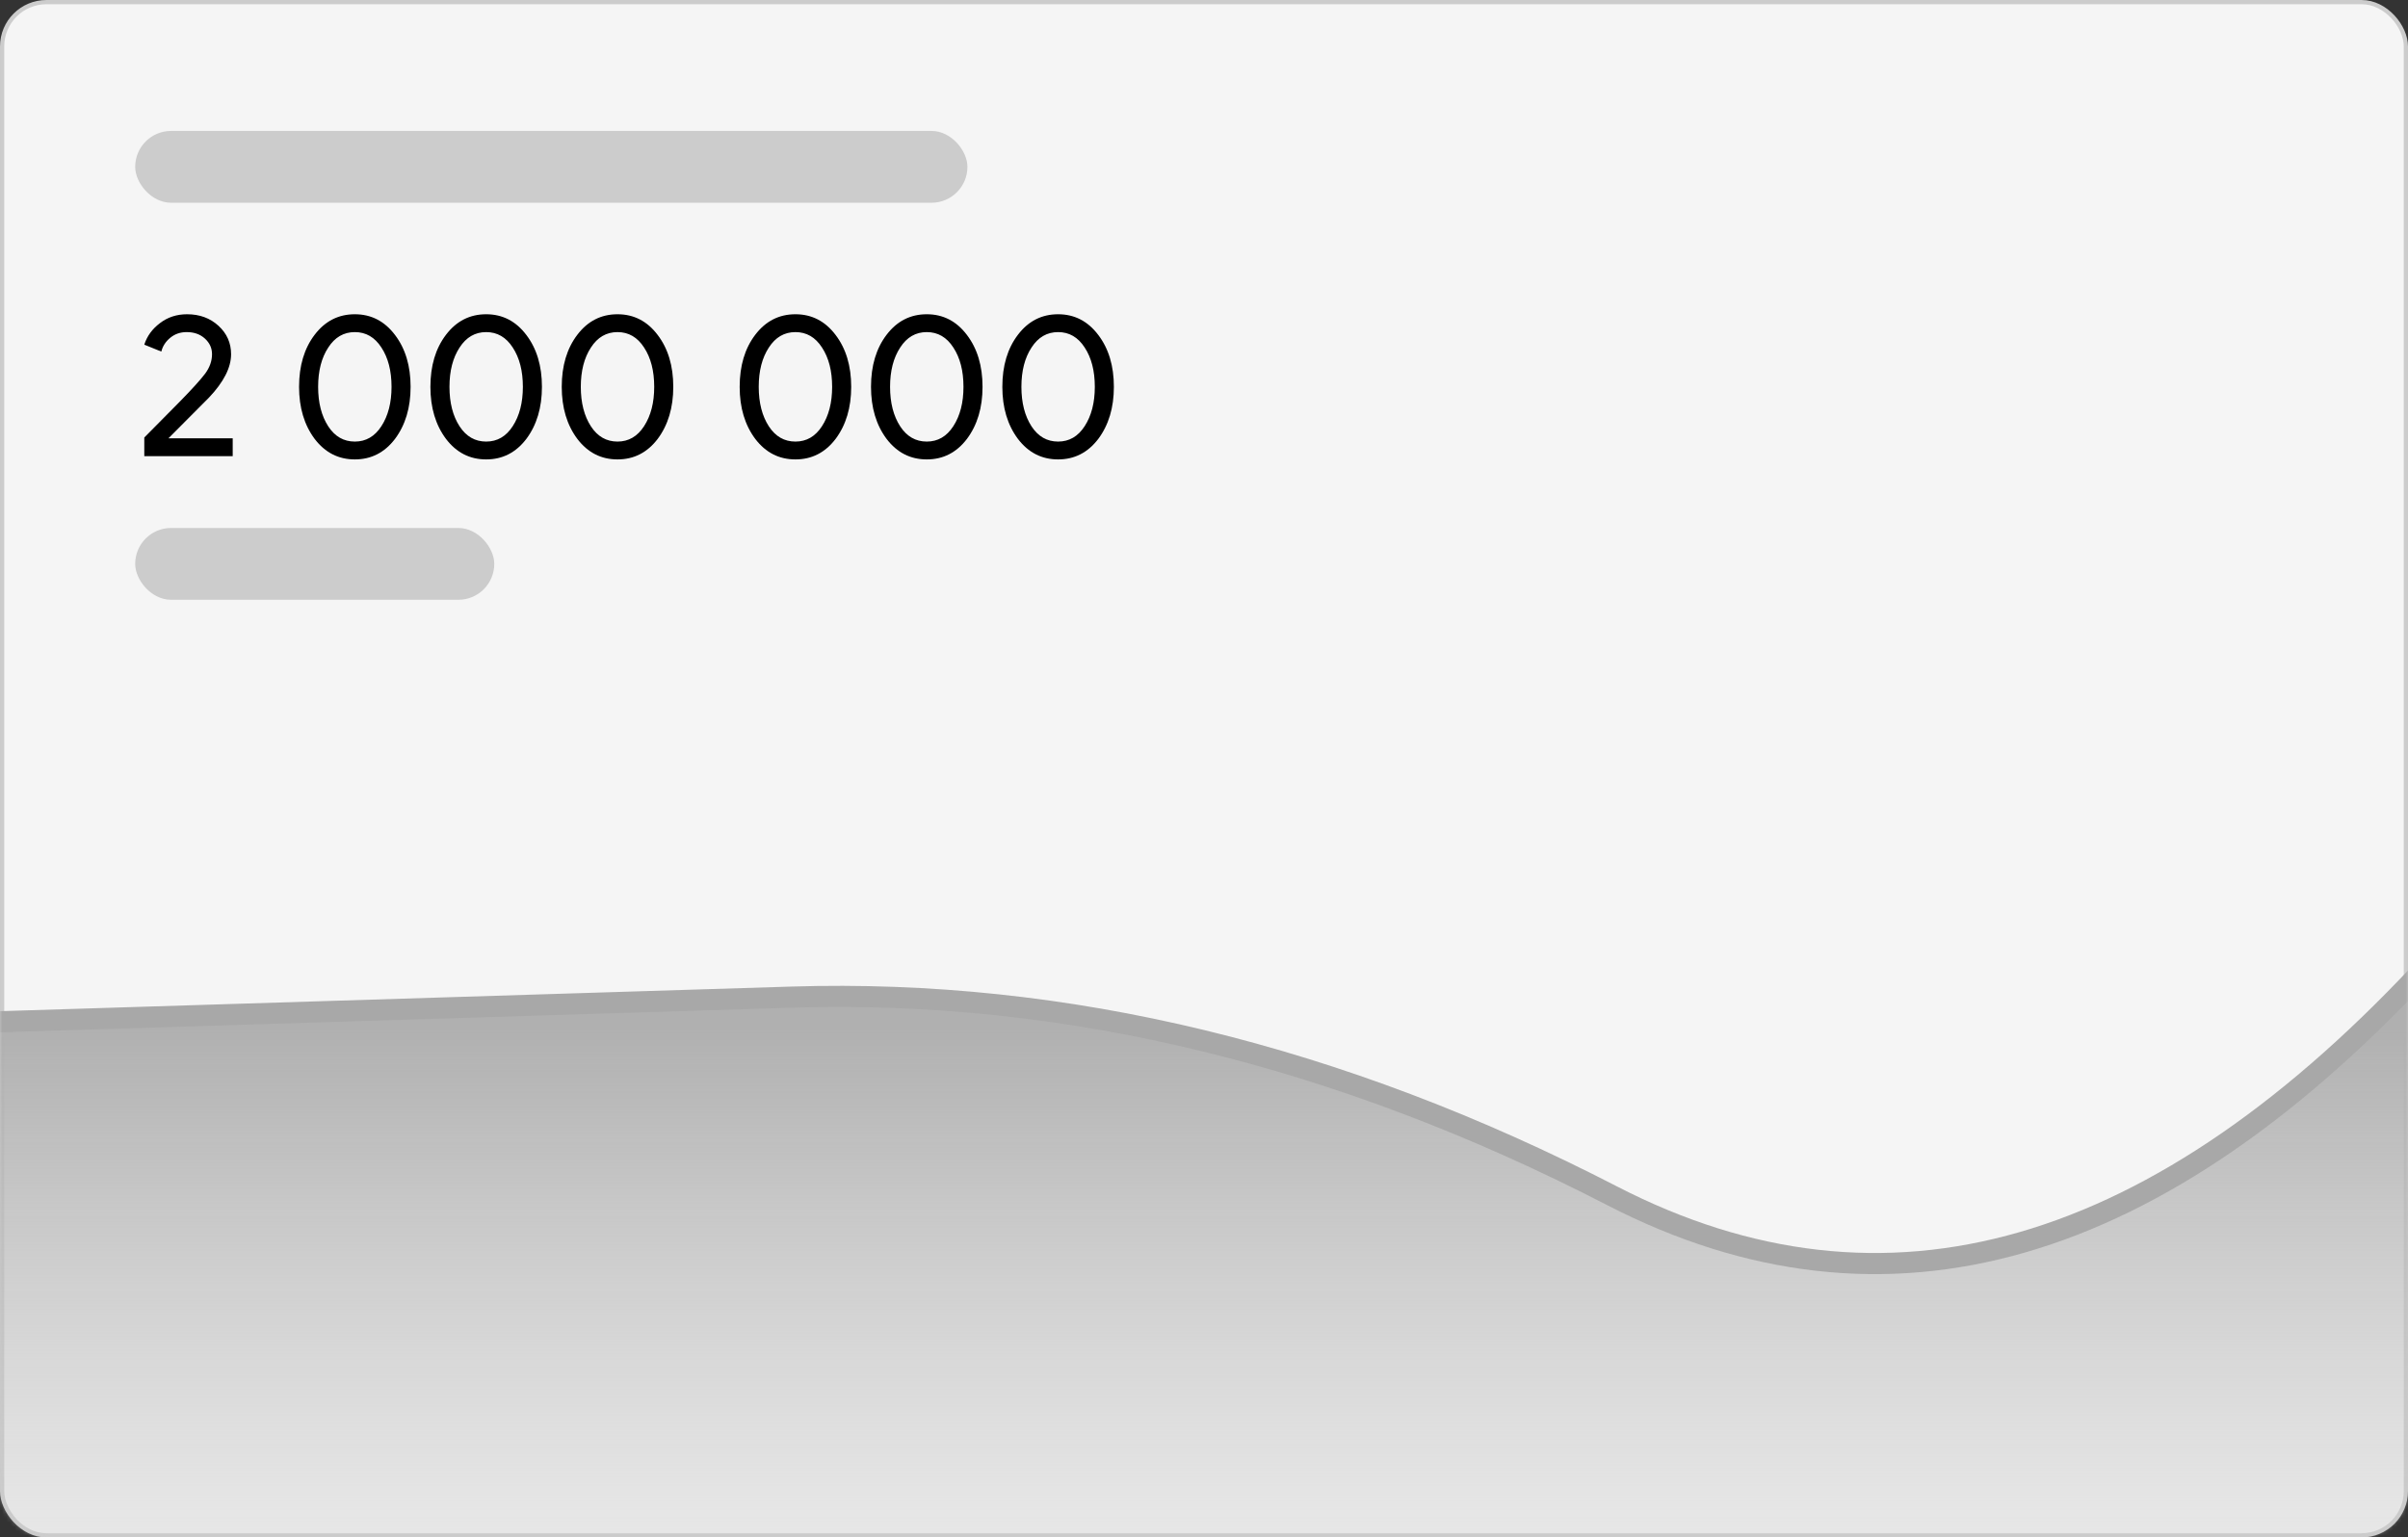 <svg width="570" height="364" viewBox="0 0 570 364" fill="none" xmlns="http://www.w3.org/2000/svg">
<rect x="0" y="0" width="570" height="364" fill="#333333" stroke="none"/>
<rect x="0.5" y="0.5" width="569" height="363" rx="10.5" fill="#F5F5F5" stroke="#CCCCCC"/>
<mask id="mask0" mask-type="alpha" maskUnits="userSpaceOnUse" x="0" y="0" width="570" height="364">
<rect x="0.5" y="0.5" width="569" height="363" rx="10.5" fill="#F5F5F5" stroke="#CCCCCC"/>
</mask>
<g mask="url(#mask0)">
<path d="M-7 242.119C57.797 240.103 122.593 238.087 187.389 236.072C252.186 234.056 316.926 249.735 381.611 283.109C446.295 316.483 511.091 297.78 576 227V375H-7V242.119Z" fill="url(#paint0_linear)" stroke="#A8A8A8" stroke-width="5"/>
</g>
<rect x="32" y="31" width="197" height="17" rx="8.5" fill="#CCCCCC"/>
<rect x="32" y="125" width="85" height="17" rx="8.5" fill="#CCCCCC"/>
<path d="M55.084 103.776V108H34.156V103.584L42.652 94.992C45.5 92.08 47.468 89.904 48.556 88.464C49.644 86.992 50.188 85.456 50.188 83.856C50.188 82.416 49.628 81.184 48.508 80.16C47.388 79.136 45.948 78.624 44.188 78.624C42.684 78.624 41.388 79.072 40.3 79.968C39.212 80.864 38.508 81.952 38.188 83.232L34.156 81.6C34.796 79.584 36.028 77.888 37.852 76.512C39.676 75.104 41.82 74.4 44.284 74.4C47.26 74.4 49.74 75.312 51.724 77.136C53.708 78.96 54.7 81.2 54.7 83.856C54.7 87.024 52.956 90.448 49.468 94.128L39.868 103.776H55.084ZM70.793 91.584C70.793 86.592 72.025 82.48 74.489 79.248C76.953 76.016 80.121 74.4 83.993 74.4C87.865 74.4 91.033 76.032 93.497 79.296C95.961 82.528 97.193 86.624 97.193 91.584C97.193 96.512 95.961 100.624 93.497 103.92C91.033 107.152 87.865 108.768 83.993 108.768C80.121 108.768 76.953 107.152 74.489 103.92C72.025 100.624 70.793 96.512 70.793 91.584ZM92.681 91.584C92.681 87.808 91.881 84.704 90.281 82.272C88.713 79.84 86.617 78.624 83.993 78.624C81.369 78.624 79.273 79.84 77.705 82.272C76.105 84.704 75.305 87.808 75.305 91.584C75.305 95.36 76.105 98.48 77.705 100.944C79.273 103.344 81.369 104.544 83.993 104.544C86.617 104.544 88.713 103.328 90.281 100.896C91.881 98.432 92.681 95.328 92.681 91.584ZM101.882 91.584C101.882 86.592 103.114 82.48 105.578 79.248C108.042 76.016 111.21 74.4 115.082 74.4C118.954 74.4 122.122 76.032 124.586 79.296C127.05 82.528 128.282 86.624 128.282 91.584C128.282 96.512 127.05 100.624 124.586 103.92C122.122 107.152 118.954 108.768 115.082 108.768C111.21 108.768 108.042 107.152 105.578 103.92C103.114 100.624 101.882 96.512 101.882 91.584ZM123.77 91.584C123.77 87.808 122.97 84.704 121.37 82.272C119.802 79.84 117.706 78.624 115.082 78.624C112.458 78.624 110.362 79.84 108.794 82.272C107.194 84.704 106.394 87.808 106.394 91.584C106.394 95.36 107.194 98.48 108.794 100.944C110.362 103.344 112.458 104.544 115.082 104.544C117.706 104.544 119.802 103.328 121.37 100.896C122.97 98.432 123.77 95.328 123.77 91.584ZM132.971 91.584C132.971 86.592 134.203 82.48 136.667 79.248C139.131 76.016 142.299 74.4 146.171 74.4C150.043 74.4 153.211 76.032 155.675 79.296C158.139 82.528 159.371 86.624 159.371 91.584C159.371 96.512 158.139 100.624 155.675 103.92C153.211 107.152 150.043 108.768 146.171 108.768C142.299 108.768 139.131 107.152 136.667 103.92C134.203 100.624 132.971 96.512 132.971 91.584ZM154.859 91.584C154.859 87.808 154.059 84.704 152.459 82.272C150.891 79.84 148.795 78.624 146.171 78.624C143.547 78.624 141.451 79.84 139.883 82.272C138.283 84.704 137.483 87.808 137.483 91.584C137.483 95.36 138.283 98.48 139.883 100.944C141.451 103.344 143.547 104.544 146.171 104.544C148.795 104.544 150.891 103.328 152.459 100.896C154.059 98.432 154.859 95.328 154.859 91.584ZM175.088 91.584C175.088 86.592 176.32 82.48 178.784 79.248C181.248 76.016 184.416 74.4 188.288 74.4C192.16 74.4 195.328 76.032 197.792 79.296C200.256 82.528 201.488 86.624 201.488 91.584C201.488 96.512 200.256 100.624 197.792 103.92C195.328 107.152 192.16 108.768 188.288 108.768C184.416 108.768 181.248 107.152 178.784 103.92C176.32 100.624 175.088 96.512 175.088 91.584ZM196.976 91.584C196.976 87.808 196.176 84.704 194.576 82.272C193.008 79.84 190.912 78.624 188.288 78.624C185.664 78.624 183.568 79.84 182 82.272C180.4 84.704 179.6 87.808 179.6 91.584C179.6 95.36 180.4 98.48 182 100.944C183.568 103.344 185.664 104.544 188.288 104.544C190.912 104.544 193.008 103.328 194.576 100.896C196.176 98.432 196.976 95.328 196.976 91.584ZM206.177 91.584C206.177 86.592 207.409 82.48 209.873 79.248C212.337 76.016 215.505 74.4 219.377 74.4C223.249 74.4 226.417 76.032 228.881 79.296C231.345 82.528 232.577 86.624 232.577 91.584C232.577 96.512 231.345 100.624 228.881 103.92C226.417 107.152 223.249 108.768 219.377 108.768C215.505 108.768 212.337 107.152 209.873 103.92C207.409 100.624 206.177 96.512 206.177 91.584ZM228.065 91.584C228.065 87.808 227.265 84.704 225.665 82.272C224.097 79.84 222.001 78.624 219.377 78.624C216.753 78.624 214.657 79.84 213.089 82.272C211.489 84.704 210.689 87.808 210.689 91.584C210.689 95.36 211.489 98.48 213.089 100.944C214.657 103.344 216.753 104.544 219.377 104.544C222.001 104.544 224.097 103.328 225.665 100.896C227.265 98.432 228.065 95.328 228.065 91.584ZM237.266 91.584C237.266 86.592 238.498 82.48 240.962 79.248C243.426 76.016 246.594 74.4 250.466 74.4C254.338 74.4 257.506 76.032 259.97 79.296C262.434 82.528 263.666 86.624 263.666 91.584C263.666 96.512 262.434 100.624 259.97 103.92C257.506 107.152 254.338 108.768 250.466 108.768C246.594 108.768 243.426 107.152 240.962 103.92C238.498 100.624 237.266 96.512 237.266 91.584ZM259.154 91.584C259.154 87.808 258.354 84.704 256.754 82.272C255.186 79.84 253.09 78.624 250.466 78.624C247.842 78.624 245.746 79.84 244.178 82.272C242.578 84.704 241.778 87.808 241.778 91.584C241.778 95.36 242.578 98.48 244.178 100.944C245.746 103.344 247.842 104.544 250.466 104.544C253.09 104.544 255.186 103.328 256.754 100.896C258.354 98.432 259.154 95.328 259.154 91.584Z" fill="black"/>
<defs>
<linearGradient id="paint0_linear" x1="284.5" y1="243.71" x2="284.5" y2="375" gradientUnits="userSpaceOnUse">
<stop stop-color="#B0B0B0"/>
<stop offset="1" stop-color="#CDCDCD" stop-opacity="0.26"/>
</linearGradient>
</defs>
</svg>
